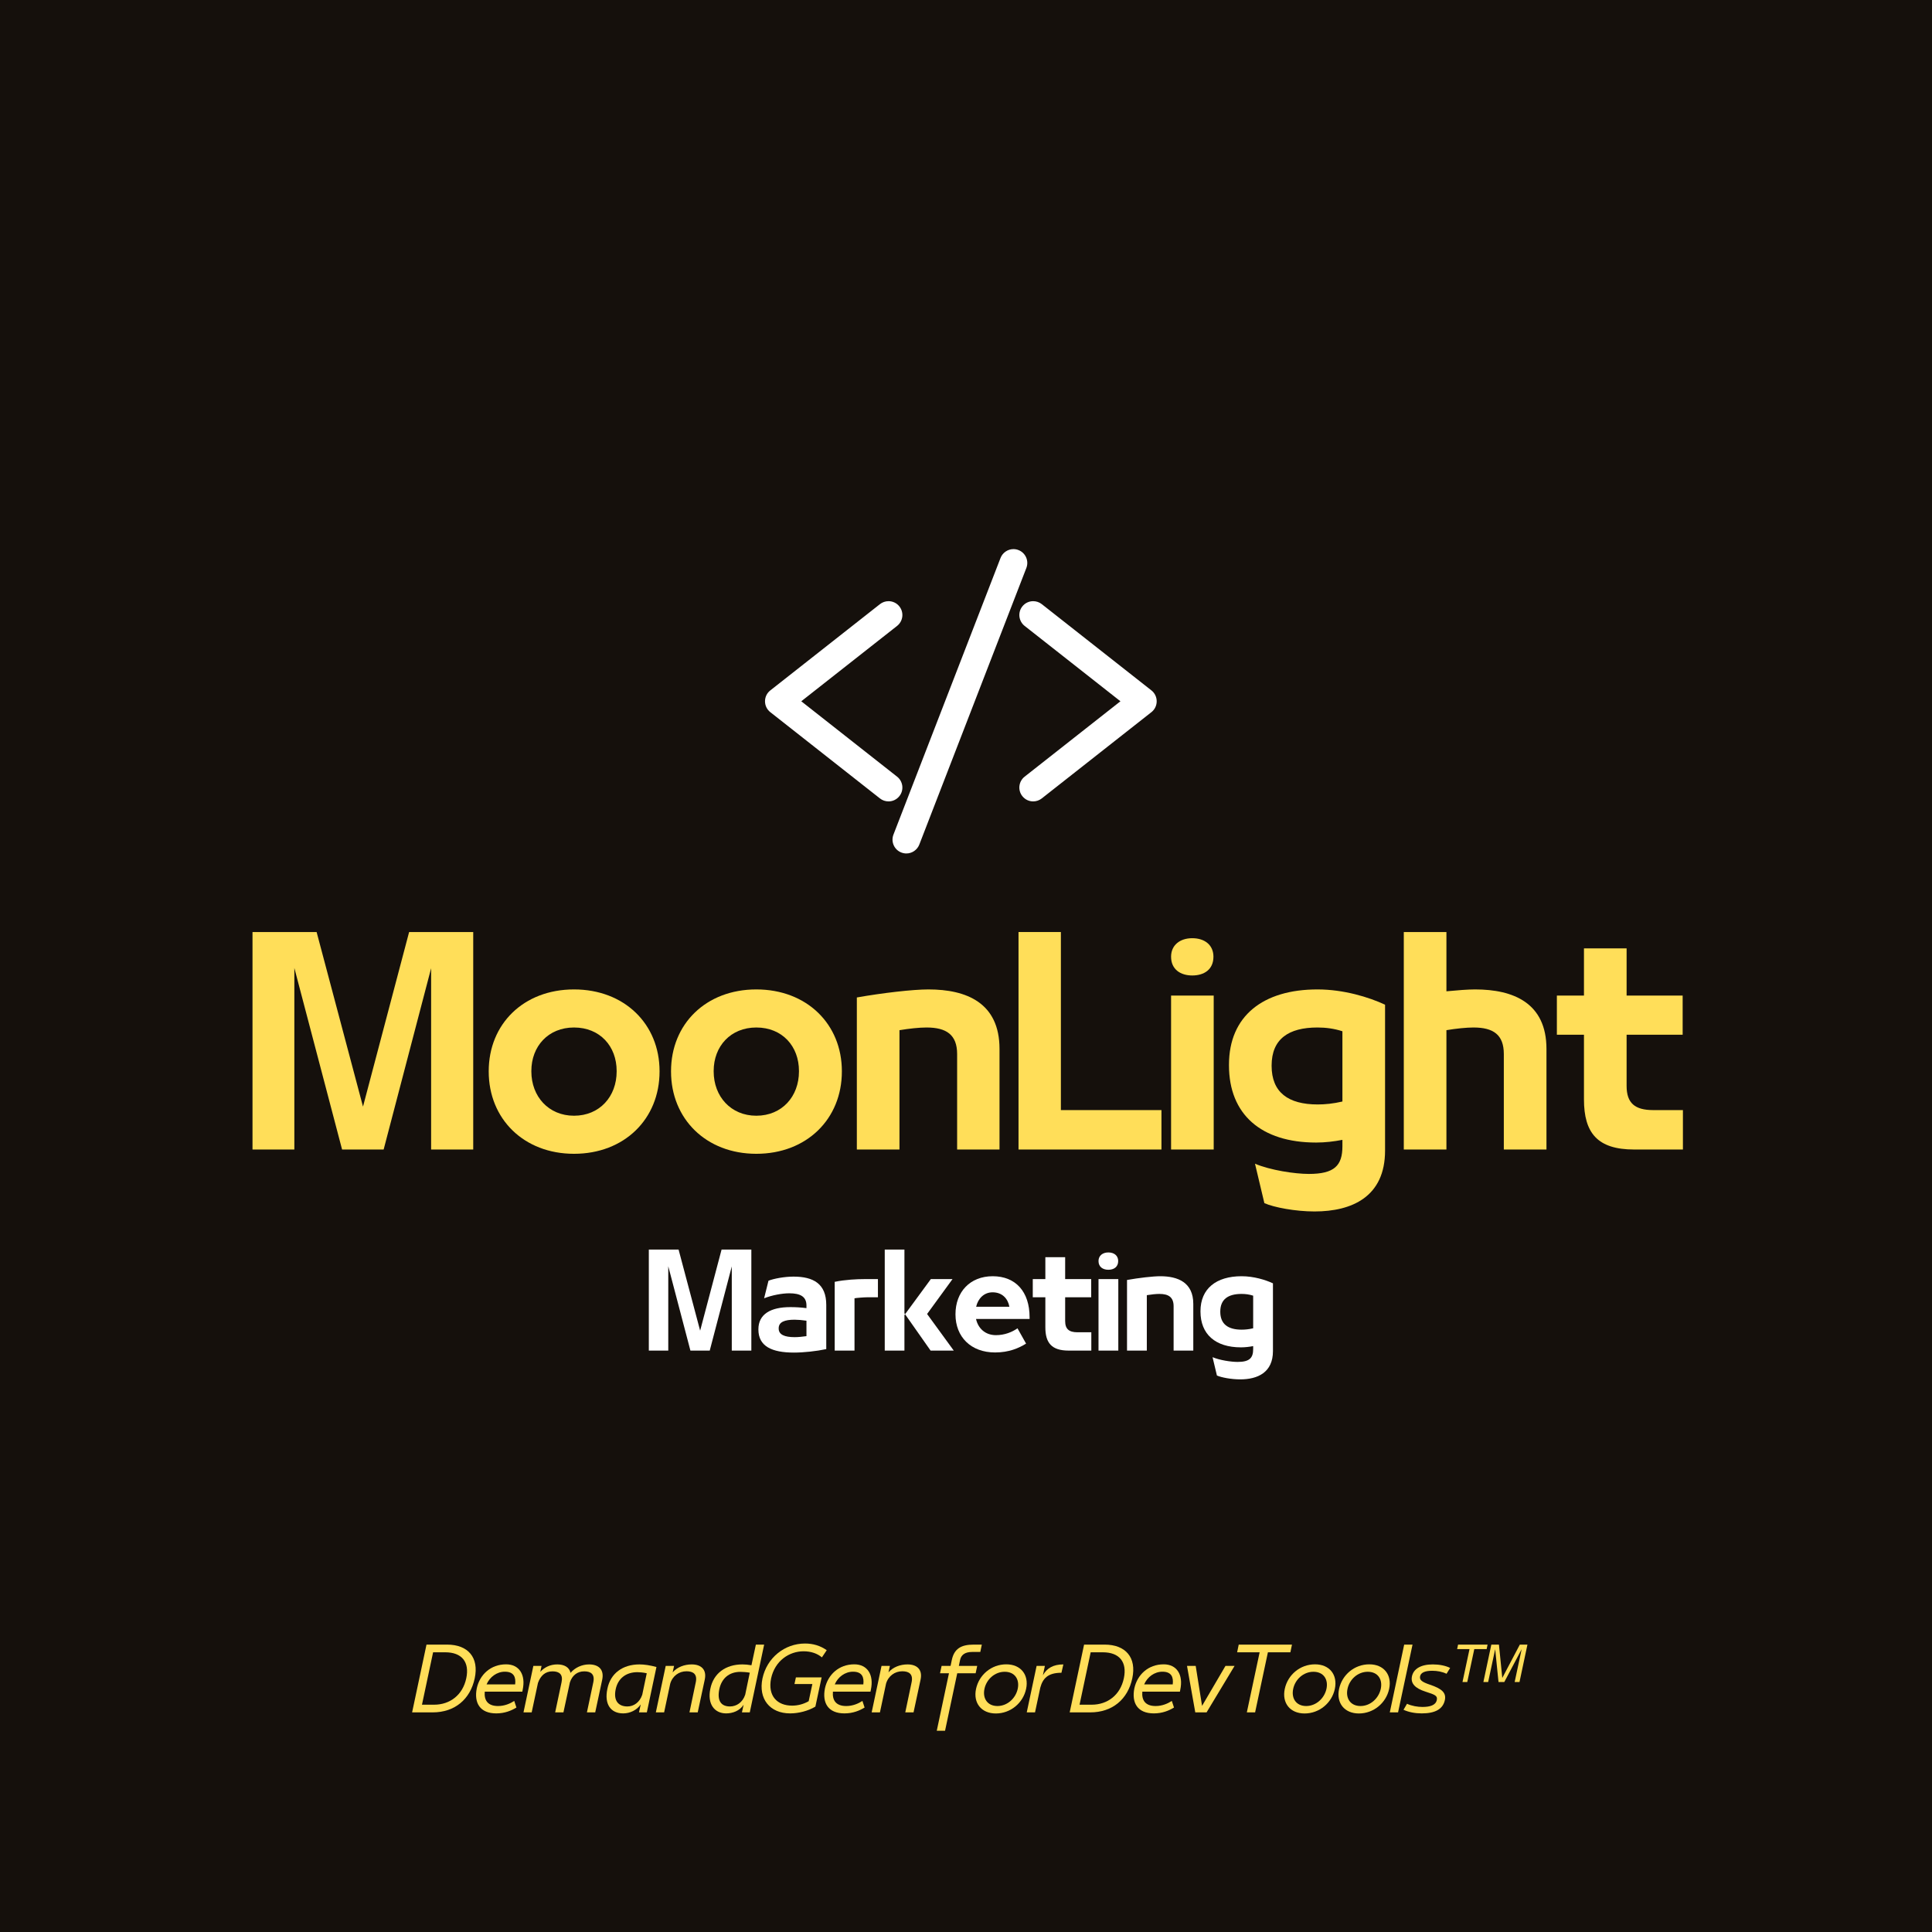 <svg xmlns="http://www.w3.org/2000/svg" xmlns:xlink="http://www.w3.org/1999/xlink" width="500" zoomAndPan="magnify" viewBox="0 0 375 375" height="500" preserveAspectRatio="xMidYMid meet" version="1.0"><defs><g/><clipPath id="449ffe4eb6"><path d="M 148.449 116 L 176 116 L 176 156 L 148.449 156 Z M 148.449 116 " clip-rule="nonzero"/></clipPath><clipPath id="3e3d5c70b4"><path d="M 197 116 L 224.789 116 L 224.789 156 L 197 156 Z M 197 116 " clip-rule="nonzero"/></clipPath><clipPath id="b8a21fdfe6"><path d="M 173 106.578 L 200 106.578 L 200 165.953 L 173 165.953 Z M 173 106.578 " clip-rule="nonzero"/></clipPath></defs><rect x="-37.5" width="450" fill="#ffffff" y="-37.5" height="450" fill-opacity="1"/><rect x="-37.5" width="450" fill="#15100c" y="-37.5" height="450" fill-opacity="1"/><path fill="#ffffff" d="M 172.461 154.75 C 172.039 154.75 171.625 154.609 171.293 154.344 L 150.012 137.598 C 149.555 137.238 149.293 136.699 149.293 136.117 C 149.293 135.539 149.555 135 150.012 134.637 L 171.293 117.895 C 171.625 117.629 172.039 117.488 172.461 117.488 C 173.039 117.488 173.582 117.75 173.941 118.207 C 174.25 118.605 174.395 119.098 174.332 119.598 C 174.273 120.098 174.02 120.543 173.625 120.855 L 154.227 136.117 L 173.625 151.379 C 174.02 151.695 174.273 152.141 174.332 152.641 C 174.395 153.141 174.25 153.633 173.941 154.031 C 173.582 154.484 173.039 154.75 172.461 154.75 " fill-opacity="1" fill-rule="nonzero"/><g clip-path="url(#449ffe4eb6)"><path fill="#ffffff" d="M 172.461 116.688 C 171.859 116.688 171.273 116.891 170.801 117.262 L 149.516 134.008 C 148.859 134.523 148.488 135.289 148.488 136.117 C 148.488 136.949 148.863 137.719 149.516 138.23 L 170.801 154.977 C 171.27 155.348 171.859 155.551 172.461 155.551 C 173.293 155.551 174.062 155.176 174.574 154.523 C 175.02 153.961 175.215 153.258 175.133 152.547 C 175.043 151.832 174.688 151.195 174.125 150.75 L 155.527 136.117 L 174.125 121.488 C 174.688 121.039 175.043 120.406 175.133 119.691 C 175.215 118.98 175.02 118.277 174.574 117.711 C 174.062 117.059 173.289 116.688 172.461 116.688 Z M 172.461 118.293 C 172.781 118.293 173.098 118.434 173.312 118.703 C 173.684 119.176 173.602 119.855 173.133 120.227 L 152.93 136.117 L 173.133 152.012 C 173.602 152.383 173.684 153.062 173.312 153.531 C 173.098 153.805 172.781 153.945 172.461 153.945 C 172.227 153.945 171.992 153.871 171.793 153.715 L 150.508 136.969 C 150.246 136.766 150.094 136.449 150.094 136.117 C 150.094 135.785 150.246 135.473 150.508 135.27 L 171.793 118.523 C 171.988 118.367 172.227 118.293 172.461 118.293 " fill-opacity="1" fill-rule="nonzero"/></g><path fill="#ffffff" d="M 200.543 154.75 C 199.961 154.75 199.422 154.484 199.059 154.031 C 198.418 153.215 198.559 152.027 199.375 151.379 L 218.777 136.117 L 199.375 120.855 C 198.559 120.211 198.418 119.023 199.059 118.207 C 199.422 117.75 199.961 117.488 200.543 117.488 C 200.965 117.488 201.379 117.629 201.707 117.895 L 222.992 134.637 C 223.449 135 223.711 135.539 223.711 136.117 C 223.711 136.699 223.449 137.238 222.988 137.598 L 201.707 154.344 C 201.379 154.609 200.965 154.75 200.543 154.75 " fill-opacity="1" fill-rule="nonzero"/><g clip-path="url(#3e3d5c70b4)"><path fill="#ffffff" d="M 200.543 116.688 C 199.715 116.688 198.941 117.059 198.43 117.711 C 197.512 118.875 197.715 120.57 198.879 121.488 L 217.477 136.117 L 198.879 150.75 C 197.715 151.668 197.512 153.363 198.43 154.523 C 198.941 155.176 199.715 155.551 200.543 155.551 C 201.145 155.551 201.73 155.348 202.203 154.977 L 223.488 138.23 C 224.141 137.719 224.512 136.949 224.512 136.117 C 224.512 135.289 224.141 134.523 223.492 134.008 L 202.207 117.262 C 201.734 116.891 201.145 116.688 200.543 116.688 Z M 200.543 118.293 C 200.777 118.293 201.016 118.367 201.211 118.523 L 222.496 135.27 C 222.754 135.473 222.906 135.785 222.906 136.117 C 222.906 136.449 222.754 136.766 222.496 136.969 L 201.211 153.715 C 201.016 153.871 200.777 153.945 200.543 153.945 C 200.223 153.945 199.902 153.805 199.691 153.531 C 199.32 153.062 199.402 152.383 199.871 152.012 L 220.074 136.117 L 199.871 120.227 C 199.402 119.855 199.32 119.176 199.691 118.703 C 199.902 118.434 200.223 118.293 200.543 118.293 " fill-opacity="1" fill-rule="nonzero"/></g><path fill="#ffffff" d="M 175.926 164.852 C 175.691 164.852 175.461 164.809 175.242 164.727 C 174.773 164.543 174.402 164.188 174.199 163.73 C 173.996 163.266 173.984 162.758 174.164 162.289 L 194.953 108.59 C 195.23 107.871 195.938 107.383 196.707 107.383 C 196.941 107.383 197.176 107.43 197.391 107.512 C 198.359 107.891 198.844 108.984 198.469 109.953 L 177.684 163.648 C 177.406 164.367 176.695 164.852 175.926 164.852 " fill-opacity="1" fill-rule="nonzero"/><g clip-path="url(#b8a21fdfe6)"><path fill="#ffffff" d="M 196.707 106.582 C 195.605 106.582 194.598 107.277 194.203 108.301 L 173.418 161.996 C 173.16 162.668 173.176 163.395 173.465 164.055 C 173.758 164.711 174.285 165.215 174.953 165.473 C 175.266 165.594 175.59 165.656 175.926 165.656 C 177.027 165.656 178.035 164.965 178.434 163.938 L 199.215 110.242 C 199.754 108.859 199.062 107.297 197.68 106.766 C 197.371 106.645 197.043 106.582 196.707 106.582 Z M 196.707 108.188 C 196.84 108.188 196.973 108.215 197.102 108.262 C 197.66 108.477 197.934 109.102 197.719 109.66 L 176.934 163.355 C 176.77 163.789 176.359 164.051 175.926 164.051 C 175.793 164.051 175.66 164.027 175.531 163.977 C 174.973 163.762 174.699 163.133 174.918 162.578 L 195.699 108.883 C 195.867 108.449 196.273 108.188 196.707 108.188 " fill-opacity="1" fill-rule="nonzero"/></g><g fill="#ffde59" fill-opacity="1"><g transform="translate(46.149, 223.12)"><g><path d="M 24.309 -8.328 L 15.305 -42.215 L 2.863 -42.215 L 2.863 0 L 10.984 0 L 10.984 -35.238 L 20.25 0 L 28.316 0 L 37.531 -35.188 L 37.531 0 L 45.703 0 L 45.703 -42.215 L 33.262 -42.215 Z M 24.309 -8.328 "/></g></g></g><g fill="#ffde59" fill-opacity="1"><g transform="translate(92.726, 223.12)"><g><path d="M 18.688 0.832 C 28.473 0.832 35.293 -5.934 35.293 -15.148 L 35.293 -15.199 C 35.293 -24.359 28.473 -31.074 18.688 -31.074 C 8.902 -31.074 2.133 -24.359 2.133 -15.199 L 2.133 -15.148 C 2.133 -5.934 8.953 0.832 18.688 0.832 Z M 18.688 -6.559 C 13.742 -6.559 10.41 -10.305 10.41 -15.148 L 10.41 -15.25 C 10.41 -20.039 13.691 -23.684 18.688 -23.684 C 23.734 -23.684 26.965 -20.039 26.965 -15.25 L 26.965 -15.148 C 26.965 -10.305 23.684 -6.559 18.688 -6.559 Z M 18.688 -6.559 "/></g></g></g><g fill="#ffde59" fill-opacity="1"><g transform="translate(128.113, 223.12)"><g><path d="M 18.688 0.832 C 28.473 0.832 35.293 -5.934 35.293 -15.148 L 35.293 -15.199 C 35.293 -24.359 28.473 -31.074 18.688 -31.074 C 8.902 -31.074 2.133 -24.359 2.133 -15.199 L 2.133 -15.148 C 2.133 -5.934 8.953 0.832 18.688 0.832 Z M 18.688 -6.559 C 13.742 -6.559 10.41 -10.305 10.41 -15.148 L 10.41 -15.25 C 10.41 -20.039 13.691 -23.684 18.688 -23.684 C 23.734 -23.684 26.965 -20.039 26.965 -15.25 L 26.965 -15.148 C 26.965 -10.305 23.684 -6.559 18.688 -6.559 Z M 18.688 -6.559 "/></g></g></g><g fill="#ffde59" fill-opacity="1"><g transform="translate(163.501, 223.12)"><g><path d="M 11.086 0 L 11.086 -23.164 C 13.012 -23.477 14.887 -23.684 16.344 -23.684 C 20.195 -23.684 22.277 -22.277 22.277 -18.531 L 22.277 0 L 30.504 0 L 30.504 -19.52 C 30.504 -28.473 24.102 -31.074 16.707 -31.074 C 13.691 -31.074 7.809 -30.398 2.812 -29.512 L 2.812 0 Z M 11.086 0 "/></g></g></g><g fill="#ffde59" fill-opacity="1"><g transform="translate(194.882, 223.12)"><g><path d="M 30.555 0 L 30.555 -7.652 L 11.035 -7.652 L 11.035 -42.215 L 2.812 -42.215 L 2.812 0 Z M 30.555 0 "/></g></g></g><g fill="#ffde59" fill-opacity="1"><g transform="translate(224.493, 223.12)"><g><path d="M 6.922 -33.781 C 9.215 -33.781 11.035 -34.926 11.035 -37.426 C 11.035 -39.664 9.371 -41.016 6.922 -41.016 C 4.527 -41.016 2.812 -39.664 2.812 -37.426 C 2.812 -34.926 4.684 -33.781 6.922 -33.781 Z M 11.086 0 L 11.086 -29.879 L 2.812 -29.879 L 2.812 0 Z M 11.086 0 "/></g></g></g><g fill="#ffde59" fill-opacity="1"><g transform="translate(236.41, 223.12)"><g><path d="M 19.312 -31.074 C 8.746 -31.074 2.133 -25.922 2.133 -16.449 L 2.133 -16.344 C 2.133 -6.82 8.379 -1.352 19.051 -1.352 C 20.82 -1.352 22.539 -1.562 24.152 -1.875 L 24.152 -0.625 C 24.152 3.125 22.59 4.738 17.645 4.738 C 14.887 4.738 10.148 4.008 7.184 2.758 L 9.004 10.41 C 10.879 11.242 15.043 12.023 18.738 12.023 C 26.027 12.023 32.43 9.16 32.43 0.207 L 32.43 -28.109 C 29.305 -29.566 24.414 -31.074 19.312 -31.074 Z M 10.41 -16.293 C 10.41 -21.445 13.691 -23.684 19.312 -23.684 C 20.926 -23.684 22.539 -23.477 24.152 -22.953 L 24.152 -9.316 C 22.383 -8.902 20.77 -8.746 19.363 -8.746 C 13.637 -8.746 10.41 -11.086 10.41 -16.242 Z M 10.41 -16.293 "/></g></g></g><g fill="#ffde59" fill-opacity="1"><g transform="translate(269.664, 223.12)"><g><path d="M 16.656 -31.074 C 15.25 -31.074 13.273 -30.918 11.086 -30.711 L 11.086 -42.215 L 2.812 -42.215 L 2.812 0 L 11.086 0 L 11.086 -23.164 C 12.961 -23.477 14.938 -23.684 16.344 -23.684 C 20.195 -23.684 22.227 -22.277 22.227 -18.531 L 22.227 0 L 30.504 0 L 30.504 -19.52 C 30.504 -28.473 24.047 -31.074 16.656 -31.074 Z M 16.656 -31.074 "/></g></g></g><g fill="#ffde59" fill-opacity="1"><g transform="translate(300.993, 223.12)"><g><path d="M 25.66 0 L 25.66 -7.652 L 19.883 -7.652 C 16.344 -7.652 14.73 -9.004 14.73 -12.336 L 14.73 -22.277 L 25.609 -22.277 L 25.609 -29.879 L 14.73 -29.879 L 14.73 -39.039 L 6.453 -39.039 L 6.453 -29.879 L 1.195 -29.879 L 1.195 -22.277 L 6.453 -22.277 L 6.453 -9.734 C 6.453 -3.227 9.059 0 16.188 0 Z M 25.66 0 "/></g></g></g><g fill="#ffffff" fill-opacity="1"><g transform="translate(124.608, 262.149)"><g><path d="M 11.289 -3.867 L 7.105 -19.605 L 1.328 -19.605 L 1.328 0 L 5.102 0 L 5.102 -16.367 L 9.402 0 L 13.152 0 L 17.43 -16.34 L 17.43 0 L 21.227 0 L 21.227 -19.605 L 15.449 -19.605 Z M 11.289 -3.867 "/></g></g></g><g fill="#ffffff" fill-opacity="1"><g transform="translate(146.236, 262.149)"><g><path d="M 7.785 -14.359 C 6.02 -14.359 3.965 -13.973 2.926 -13.562 L 2.078 -10.152 C 3.602 -10.758 5.586 -11.121 6.961 -11.121 C 9.09 -11.121 10.297 -10.492 10.297 -8.75 L 10.297 -8.242 C 9.16 -8.387 8.172 -8.438 7.156 -8.438 C 3.359 -8.438 0.969 -7.082 0.969 -4.133 L 0.969 -4.086 C 0.969 -0.82 3.602 0.387 7.855 0.387 C 9.742 0.387 12.23 0.121 14.141 -0.289 L 14.141 -8.871 C 14.141 -12.98 11.629 -14.359 7.785 -14.359 Z M 4.906 -4.328 C 4.906 -5.559 6.066 -5.996 8 -5.996 C 8.605 -5.996 9.523 -5.922 10.297 -5.801 L 10.297 -2.805 C 9.5 -2.684 8.656 -2.609 8 -2.609 C 6.043 -2.609 4.906 -3.094 4.906 -4.277 Z M 4.906 -4.328 "/></g></g></g><g fill="#ffffff" fill-opacity="1"><g transform="translate(160.711, 262.149)"><g><path d="M 5.148 0 L 5.148 -10.152 C 5.465 -10.227 7.035 -10.348 7.613 -10.348 L 9.695 -10.348 L 9.695 -13.875 L 6.988 -13.875 C 5.73 -13.875 3.336 -13.777 1.305 -13.344 L 1.305 0 Z M 5.148 0 "/></g></g></g><g fill="#ffffff" fill-opacity="1"><g transform="translate(170.401, 262.149)"><g><path d="M 5.148 -7.227 L 5.148 -19.605 L 1.328 -19.605 L 1.328 0 L 5.148 0 L 5.148 -6.891 L 5.27 -7.059 Z M 9.547 -7.105 L 14.48 -13.875 L 10.273 -13.875 L 5.27 -7.059 L 10.227 0 L 14.723 0 Z M 9.547 -7.105 "/></g></g></g><g fill="#ffffff" fill-opacity="1"><g transform="translate(184.489, 262.149)"><g><path d="M 15.352 -6.48 C 15.352 -11.434 12.645 -14.434 8.195 -14.434 C 3.797 -14.434 0.969 -11.387 0.969 -7.059 L 0.969 -7.035 C 0.969 -2.637 3.988 0.363 8.656 0.363 C 11.363 0.363 13.273 -0.484 14.672 -1.355 L 13.004 -4.328 C 11.992 -3.602 10.516 -2.996 8.824 -2.996 C 6.719 -2.996 5.344 -4.352 4.957 -6.141 L 15.352 -6.141 Z M 8.172 -11.312 C 10.031 -11.312 11.145 -10.105 11.434 -8.508 L 4.98 -8.508 C 5.344 -10.105 6.504 -11.312 8.172 -11.312 Z M 8.172 -11.312 "/></g></g></g><g fill="#ffffff" fill-opacity="1"><g transform="translate(199.906, 262.149)"><g><path d="M 11.918 0 L 11.918 -3.555 L 9.234 -3.555 C 7.59 -3.555 6.84 -4.184 6.84 -5.73 L 6.84 -10.348 L 11.895 -10.348 L 11.895 -13.875 L 6.84 -13.875 L 6.84 -18.129 L 2.996 -18.129 L 2.996 -13.875 L 0.555 -13.875 L 0.555 -10.348 L 2.996 -10.348 L 2.996 -4.52 C 2.996 -1.5 4.207 0 7.52 0 Z M 11.918 0 "/></g></g></g><g fill="#ffffff" fill-opacity="1"><g transform="translate(211.915, 262.149)"><g><path d="M 3.215 -15.688 C 4.277 -15.688 5.125 -16.223 5.125 -17.383 C 5.125 -18.422 4.352 -19.051 3.215 -19.051 C 2.102 -19.051 1.305 -18.422 1.305 -17.383 C 1.305 -16.223 2.176 -15.688 3.215 -15.688 Z M 5.148 0 L 5.148 -13.875 L 1.305 -13.875 L 1.305 0 Z M 5.148 0 "/></g></g></g><g fill="#ffffff" fill-opacity="1"><g transform="translate(217.449, 262.149)"><g><path d="M 5.148 0 L 5.148 -10.758 C 6.043 -10.902 6.914 -11 7.59 -11 C 9.379 -11 10.348 -10.348 10.348 -8.605 L 10.348 0 L 14.168 0 L 14.168 -9.066 C 14.168 -13.223 11.191 -14.434 7.762 -14.434 C 6.359 -14.434 3.625 -14.117 1.305 -13.707 L 1.305 0 Z M 5.148 0 "/></g></g></g><g fill="#ffffff" fill-opacity="1"><g transform="translate(232.02, 262.149)"><g><path d="M 8.969 -14.434 C 4.062 -14.434 0.992 -12.039 0.992 -7.641 L 0.992 -7.59 C 0.992 -3.168 3.891 -0.629 8.848 -0.629 C 9.668 -0.629 10.469 -0.727 11.219 -0.871 L 11.219 -0.289 C 11.219 1.449 10.492 2.199 8.195 2.199 C 6.914 2.199 4.715 1.863 3.336 1.281 L 4.184 4.836 C 5.051 5.223 6.988 5.586 8.703 5.586 C 12.086 5.586 15.059 4.254 15.059 0.098 L 15.059 -13.055 C 13.609 -13.73 11.336 -14.434 8.969 -14.434 Z M 4.836 -7.566 C 4.836 -9.961 6.359 -11 8.969 -11 C 9.719 -11 10.469 -10.902 11.219 -10.66 L 11.219 -4.328 C 10.395 -4.133 9.645 -4.062 8.992 -4.062 C 6.332 -4.062 4.836 -5.148 4.836 -7.543 Z M 4.836 -7.566 "/></g></g></g><g fill="#ffde59" fill-opacity="1"><g transform="translate(79.959, 332.373)"><g><path d="M 4.008 0 C 8.34 0 11.324 -2.562 12.184 -6.617 C 13.043 -10.625 10.918 -13.156 6.812 -13.156 L 2.824 -13.156 L 0.031 0 Z M 4.105 -11.664 L 6.457 -11.664 C 9.699 -11.664 11.211 -9.766 10.543 -6.617 C 9.863 -3.406 7.414 -1.492 4.301 -1.492 L 1.945 -1.492 Z M 4.105 -11.664 "/></g></g></g><g fill="#ffde59" fill-opacity="1"><g transform="translate(91.799, 332.373)"><g><path d="M 6.441 -9.328 C 3.406 -9.328 1.312 -7.285 0.746 -4.688 C 0.164 -1.785 1.41 0.195 4.527 0.195 C 6.195 0.195 7.48 -0.355 8.438 -0.941 L 8.016 -2.223 C 7.219 -1.703 6.133 -1.234 4.867 -1.234 C 2.887 -1.234 2.141 -2.336 2.289 -4.023 L 9.586 -4.023 L 9.652 -4.379 C 10.285 -7.348 8.953 -9.328 6.441 -9.328 Z M 6.195 -7.898 C 7.98 -7.898 8.355 -6.797 8.191 -5.434 L 2.645 -5.434 C 3.262 -6.879 4.641 -7.898 6.195 -7.898 Z M 6.195 -7.898 "/></g></g></g><g fill="#ffde59" fill-opacity="1"><g transform="translate(101.578, 332.373)"><g><path d="M 12.766 -9.312 C 11.387 -9.312 10.027 -8.695 9.164 -7.672 C 8.922 -8.777 7.918 -9.312 6.602 -9.312 C 5.238 -9.312 4.121 -8.777 3.293 -7.867 L 3.535 -9.02 L 1.945 -9.02 L 0.031 0 L 1.621 0 L 2.84 -5.711 C 3.344 -7.137 4.266 -7.965 5.66 -7.965 C 6.977 -7.965 7.754 -7.383 7.414 -5.824 L 6.18 0 L 7.785 0 L 9.035 -5.809 C 9.473 -7.152 10.449 -7.965 11.828 -7.965 C 13.109 -7.965 13.918 -7.414 13.578 -5.824 L 12.344 0 L 13.953 0 L 15.297 -6.277 C 15.754 -8.34 14.586 -9.312 12.766 -9.312 Z M 12.766 -9.312 "/></g></g></g><g fill="#ffde59" fill-opacity="1"><g transform="translate(117.245, 332.373)"><g><path d="M 6.879 -9.312 C 3.633 -9.312 1.25 -7.594 0.648 -4.574 C 0.016 -1.621 1.266 0.195 3.715 0.195 C 5.047 0.195 6.359 -0.438 7.121 -1.543 L 6.781 0 L 8.305 0 L 10.172 -8.809 C 8.906 -9.148 7.82 -9.312 6.879 -9.312 Z M 4.527 -1.152 C 2.789 -1.152 1.801 -2.254 2.254 -4.461 C 2.691 -6.602 4.281 -7.805 6.473 -7.805 C 6.863 -7.805 7.574 -7.754 8.289 -7.594 L 7.414 -3.422 C 6.91 -1.93 5.758 -1.152 4.527 -1.152 Z M 4.527 -1.152 "/></g></g></g><g fill="#ffde59" fill-opacity="1"><g transform="translate(127.268, 332.373)"><g><path d="M 7.008 -9.312 C 5.562 -9.312 4.184 -8.793 3.293 -7.77 L 3.57 -9.02 L 1.945 -9.02 L 0.031 0 L 1.637 0 L 2.824 -5.582 C 3.262 -7.074 4.527 -7.98 5.984 -7.98 C 7.301 -7.98 8.109 -7.414 7.785 -5.855 L 6.555 0 L 8.16 0 L 9.523 -6.359 C 9.961 -8.387 8.727 -9.312 7.008 -9.312 Z M 7.008 -9.312 "/></g></g></g><g fill="#ffde59" fill-opacity="1"><g transform="translate(137.145, 332.373)"><g><path d="M 8.711 -9.148 C 8.078 -9.262 7.496 -9.312 6.961 -9.312 C 3.715 -9.312 1.332 -7.594 0.73 -4.574 C 0.113 -1.637 1.523 0.195 3.797 0.195 C 5.047 0.195 6.406 -0.277 7.188 -1.477 L 6.863 0 L 8.387 0 L 11.176 -13.156 L 9.57 -13.156 Z M 7.496 -3.422 C 6.992 -1.93 5.809 -1.152 4.543 -1.152 C 2.805 -1.152 2.027 -2.27 2.465 -4.461 C 2.902 -6.602 4.379 -7.867 6.57 -7.867 C 7.008 -7.867 7.723 -7.82 8.387 -7.707 Z M 7.496 -3.422 "/></g></g></g><g fill="#ffde59" fill-opacity="1"><g transform="translate(146.843, 332.373)"><g><path d="M 9.133 -11.859 C 10.562 -11.859 11.793 -11.438 12.688 -10.676 L 13.625 -12.07 C 12.379 -12.945 10.984 -13.367 9.41 -13.367 C 5.434 -13.367 1.996 -10.578 1.152 -6.586 C 0.324 -2.629 2.578 0.195 6.52 0.195 C 8.16 0.195 10.027 -0.277 11.422 -1.121 L 12.637 -6.797 L 7.641 -6.797 L 7.363 -5.5 L 10.836 -5.5 L 10.121 -2.172 C 9.102 -1.59 8.016 -1.312 6.895 -1.312 C 4.039 -1.312 2.141 -3.164 2.824 -6.586 C 3.57 -10.043 6.359 -11.859 9.133 -11.859 Z M 9.133 -11.859 "/></g></g></g><g fill="#ffde59" fill-opacity="1"><g transform="translate(159.38, 332.373)"><g><path d="M 6.441 -9.328 C 3.406 -9.328 1.312 -7.285 0.746 -4.688 C 0.164 -1.785 1.41 0.195 4.527 0.195 C 6.195 0.195 7.48 -0.355 8.438 -0.941 L 8.016 -2.223 C 7.219 -1.703 6.133 -1.234 4.867 -1.234 C 2.887 -1.234 2.141 -2.336 2.289 -4.023 L 9.586 -4.023 L 9.652 -4.379 C 10.285 -7.348 8.953 -9.328 6.441 -9.328 Z M 6.195 -7.898 C 7.98 -7.898 8.355 -6.797 8.191 -5.434 L 2.645 -5.434 C 3.262 -6.879 4.641 -7.898 6.195 -7.898 Z M 6.195 -7.898 "/></g></g></g><g fill="#ffde59" fill-opacity="1"><g transform="translate(169.159, 332.373)"><g><path d="M 7.008 -9.312 C 5.562 -9.312 4.184 -8.793 3.293 -7.77 L 3.57 -9.02 L 1.945 -9.02 L 0.031 0 L 1.637 0 L 2.824 -5.582 C 3.262 -7.074 4.527 -7.98 5.984 -7.98 C 7.301 -7.98 8.109 -7.414 7.785 -5.855 L 6.555 0 L 8.16 0 L 9.523 -6.359 C 9.961 -8.387 8.727 -9.312 7.008 -9.312 Z M 7.008 -9.312 "/></g></g></g><g fill="#ffde59" fill-opacity="1"><g transform="translate(179.036, 332.373)"><g/></g></g><g fill="#ffde59" fill-opacity="1"><g transform="translate(181.355, 332.373)"><g><path d="M 2.078 3.57 L 4.445 -7.594 L 8.016 -7.594 L 8.32 -9.02 L 4.754 -9.02 L 4.996 -10.172 C 5.191 -11.113 5.891 -11.73 7.332 -11.73 L 8.922 -11.73 L 9.215 -13.156 L 7.625 -13.156 C 5.141 -13.156 3.844 -12.312 3.391 -10.172 L 3.148 -9.02 L 1.41 -9.02 L 1.102 -7.594 L 2.84 -7.594 L 0.469 3.57 Z M 2.078 3.57 "/></g></g></g><g fill="#ffde59" fill-opacity="1"><g transform="translate(188.718, 332.373)"><g><path d="M 4.574 0.211 C 7.43 0.211 9.863 -1.816 10.449 -4.559 C 11.031 -7.285 9.426 -9.328 6.602 -9.328 C 3.699 -9.328 1.312 -7.285 0.73 -4.559 C 0.145 -1.816 1.77 0.211 4.574 0.211 Z M 4.883 -1.234 C 2.953 -1.234 1.965 -2.711 2.367 -4.574 C 2.758 -6.426 4.379 -7.883 6.293 -7.883 C 8.242 -7.883 9.215 -6.426 8.824 -4.574 C 8.418 -2.711 6.797 -1.234 4.883 -1.234 Z M 4.883 -1.234 "/></g></g></g><g fill="#ffde59" fill-opacity="1"><g transform="translate(199.26, 332.373)"><g><path d="M 3.551 -9.02 L 1.945 -9.02 L 0.031 0 L 1.637 0 L 2.66 -4.801 C 3.133 -6.555 4.105 -7.691 6.766 -7.691 L 7.137 -9.312 C 5.16 -9.312 3.926 -8.566 3.164 -7.203 Z M 3.551 -9.02 "/></g></g></g><g fill="#ffde59" fill-opacity="1"><g transform="translate(205.276, 332.373)"><g/></g></g><g fill="#ffde59" fill-opacity="1"><g transform="translate(207.595, 332.373)"><g><path d="M 4.008 0 C 8.34 0 11.324 -2.562 12.184 -6.617 C 13.043 -10.625 10.918 -13.156 6.812 -13.156 L 2.824 -13.156 L 0.031 0 Z M 4.105 -11.664 L 6.457 -11.664 C 9.699 -11.664 11.211 -9.766 10.543 -6.617 C 9.863 -3.406 7.414 -1.492 4.301 -1.492 L 1.945 -1.492 Z M 4.105 -11.664 "/></g></g></g><g fill="#ffde59" fill-opacity="1"><g transform="translate(219.435, 332.373)"><g><path d="M 6.441 -9.328 C 3.406 -9.328 1.312 -7.285 0.746 -4.688 C 0.164 -1.785 1.41 0.195 4.527 0.195 C 6.195 0.195 7.48 -0.355 8.438 -0.941 L 8.016 -2.223 C 7.219 -1.703 6.133 -1.234 4.867 -1.234 C 2.887 -1.234 2.141 -2.336 2.289 -4.023 L 9.586 -4.023 L 9.652 -4.379 C 10.285 -7.348 8.953 -9.328 6.441 -9.328 Z M 6.195 -7.898 C 7.98 -7.898 8.355 -6.797 8.191 -5.434 L 2.645 -5.434 C 3.262 -6.879 4.641 -7.898 6.195 -7.898 Z M 6.195 -7.898 "/></g></g></g><g fill="#ffde59" fill-opacity="1"><g transform="translate(229.214, 332.373)"><g><path d="M 4.105 -1.266 L 2.871 -9.02 L 1.184 -9.02 L 2.789 0 L 4.98 0 L 10.414 -9.02 L 8.648 -9.02 Z M 4.105 -1.266 "/></g></g></g><g fill="#ffde59" fill-opacity="1"><g transform="translate(238.28, 332.373)"><g><path d="M 5.336 0 L 7.82 -11.664 L 12.184 -11.664 L 12.492 -13.156 L 2.156 -13.156 L 1.848 -11.664 L 6.215 -11.664 L 3.73 0 Z M 5.336 0 "/></g></g></g><g fill="#ffde59" fill-opacity="1"><g transform="translate(248.643, 332.373)"><g><path d="M 4.574 0.211 C 7.43 0.211 9.863 -1.816 10.449 -4.559 C 11.031 -7.285 9.426 -9.328 6.602 -9.328 C 3.699 -9.328 1.312 -7.285 0.73 -4.559 C 0.145 -1.816 1.77 0.211 4.574 0.211 Z M 4.883 -1.234 C 2.953 -1.234 1.965 -2.711 2.367 -4.574 C 2.758 -6.426 4.379 -7.883 6.293 -7.883 C 8.242 -7.883 9.215 -6.426 8.824 -4.574 C 8.418 -2.711 6.797 -1.234 4.883 -1.234 Z M 4.883 -1.234 "/></g></g></g><g fill="#ffde59" fill-opacity="1"><g transform="translate(259.185, 332.373)"><g><path d="M 4.574 0.211 C 7.43 0.211 9.863 -1.816 10.449 -4.559 C 11.031 -7.285 9.426 -9.328 6.602 -9.328 C 3.699 -9.328 1.312 -7.285 0.73 -4.559 C 0.145 -1.816 1.77 0.211 4.574 0.211 Z M 4.883 -1.234 C 2.953 -1.234 1.965 -2.711 2.367 -4.574 C 2.758 -6.426 4.379 -7.883 6.293 -7.883 C 8.242 -7.883 9.215 -6.426 8.824 -4.574 C 8.418 -2.711 6.797 -1.234 4.883 -1.234 Z M 4.883 -1.234 "/></g></g></g><g fill="#ffde59" fill-opacity="1"><g transform="translate(269.727, 332.373)"><g><path d="M 1.637 0 L 4.445 -13.156 L 2.824 -13.156 L 0.031 0 Z M 1.637 0 "/></g></g></g><g fill="#ffde59" fill-opacity="1"><g transform="translate(272.695, 332.373)"><g><path d="M 3.277 0.195 C 5.871 0.195 7.383 -0.633 7.754 -2.402 C 8.047 -3.812 7.152 -4.605 4.867 -5.371 C 3.227 -5.922 2.824 -6.312 2.938 -6.977 C 3.066 -7.738 3.926 -8.078 5.289 -8.078 C 6.277 -8.078 7.234 -7.898 8.078 -7.496 L 8.777 -8.629 C 7.883 -9.07 6.684 -9.312 5.418 -9.312 C 3.098 -9.312 1.621 -8.453 1.348 -6.91 C 1.121 -5.613 1.965 -4.672 4.008 -4.023 C 5.871 -3.422 6.375 -3.227 6.18 -2.367 C 5.953 -1.395 4.883 -1.055 3.406 -1.055 C 2.465 -1.055 1.297 -1.25 0.406 -1.672 L -0.277 -0.504 C 0.777 -0.031 1.98 0.195 3.277 0.195 Z M 3.277 0.195 "/></g></g></g><g fill="#ffde59" fill-opacity="1"><g transform="translate(280.787, 332.373)"><g><path d="M 2.223 -13.156 L 2.043 -12.281 L 4.445 -12.281 L 3.082 -5.891 L 4.008 -5.891 L 5.371 -12.281 L 7.77 -12.281 L 7.949 -13.156 Z M 10.805 -6.684 L 10.156 -13.156 L 8.68 -13.156 L 7.137 -5.891 L 8.062 -5.891 L 9.426 -12.266 L 10.074 -5.891 L 11.195 -5.891 L 14.566 -12.266 L 13.207 -5.891 L 14.145 -5.891 L 15.688 -13.156 L 14.211 -13.156 Z M 10.805 -6.684 "/></g></g></g></svg>
